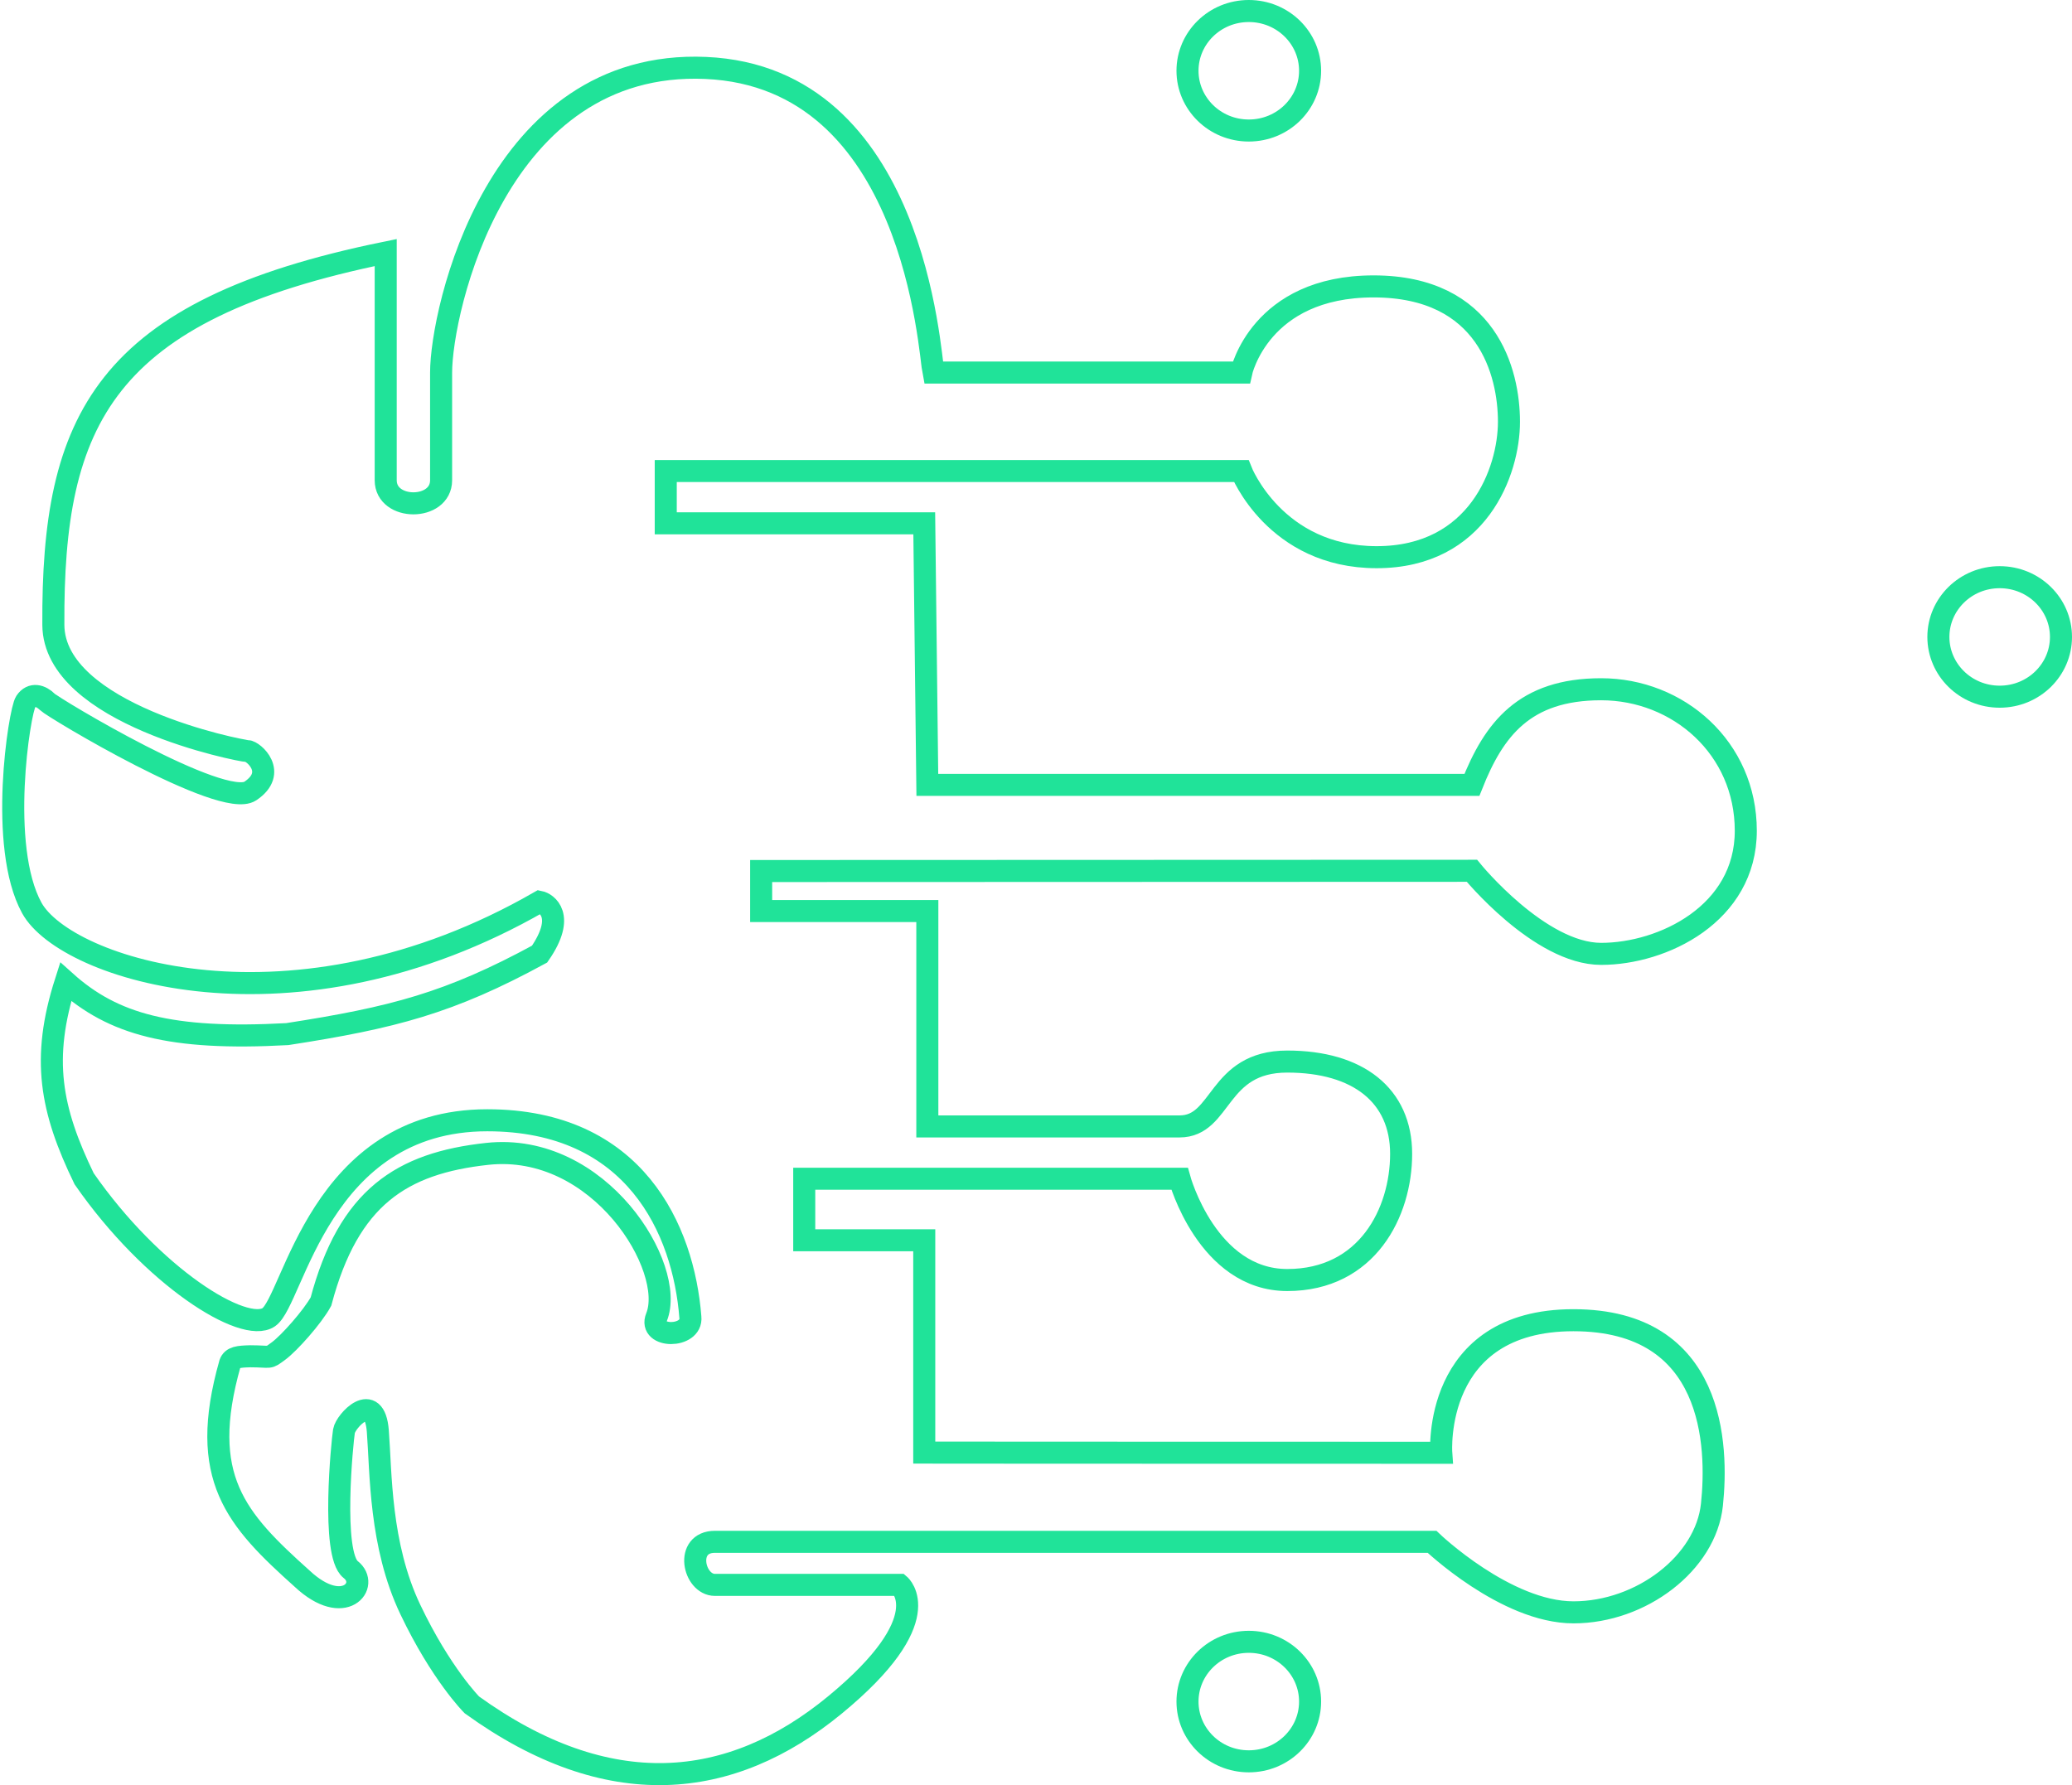 <svg width="470" height="405" viewBox="0 0 470 405" fill="none" xmlns="http://www.w3.org/2000/svg">
<path d="M211.746 84.521H281.552C281.552 84.521 285.74 64.975 311.568 64.975C337.396 64.975 342.283 84.521 342.283 95.69C342.283 106.859 335.302 126.404 312.266 126.404C289.23 126.404 281.552 106.859 281.552 106.859H151.015V118.726H209.652L210.35 178.061H333.879C338.864 165.481 345.746 156.365 363.197 156.365C380.649 156.365 396.006 169.628 396.006 188.475C396.006 207.323 377.158 216.398 363.197 216.398C349.236 216.398 333.879 197.55 333.879 197.55L172.655 197.606V206.681H210.35V255.545H267.564C277.336 255.545 275.94 240.83 291.996 240.83C308.051 240.83 317.824 248.508 317.824 261.771C317.824 275.034 310.145 290.392 291.996 290.392C273.846 290.392 267.564 267.412 267.564 267.412H182.428V281.373H209.652V329.539C209.652 329.539 244.582 329.581 326.925 329.581C326.925 329.581 324.804 299.508 356.915 299.508C389.025 299.508 389.723 328.087 388.327 341.35C386.931 354.613 372.272 365.782 356.915 365.782C341.558 365.782 324.831 349.782 324.831 349.782H162.184C155.203 349.782 157.298 359.555 162.184 359.555H204.067C204.067 359.555 213.142 367.234 189.408 386.779C165.674 406.325 137.931 409.068 107.038 386.779C107.038 386.779 100.057 379.799 93.076 365.14C86.096 350.481 86.436 334.087 85.704 324.652C84.972 315.218 78.399 322.396 78.025 324.652C77.651 326.909 75.075 352.575 79.538 356.065C84.002 359.555 78.081 367.065 68.555 358.159C53.566 344.713 44.814 335.269 52.18 309.295C52.684 307.909 54.035 307.76 56.778 307.691C61.766 307.707 60.663 308.335 63.172 306.503C65.551 304.765 70.883 298.787 72.806 295.278C79.088 271.61 91.096 263.877 110.528 261.771C136.009 259.01 153.438 287.67 148.921 298.824C146.979 303.619 157.113 303.621 156.6 298.824C155.043 278.944 144.007 254.149 110.528 254.149C72.43 254.149 66.581 294.982 60.966 298.824C55.351 302.667 34.565 289.707 19.082 267.412C11.488 251.737 9.31 240.188 14.894 222.736C25.634 232.367 38.648 236.055 65.154 234.603C89.16 230.892 102.013 227.547 122.395 216.454C128.471 207.667 123.877 204.881 122.395 204.587C66.486 236.734 14.894 219.944 7.215 205.983C-0.463 192.022 4.423 161.307 5.819 159.213C7.215 157.119 9.31 157.817 10.706 159.213C12.102 160.609 50.495 183.645 56.778 179.457C63.06 175.268 57.475 170.382 56.079 170.382C54.683 170.382 12.208 162.104 12.102 141.762C11.86 95.369 23.33 70.379 87.492 57.297V108.953C87.492 115.933 100.057 115.933 100.057 108.953V84.521C100.057 70.56 112.622 13.319 160.09 15.413C207.558 17.508 210.828 80.091 211.746 84.521Z" stroke="#20E399" stroke-width="5"/>
<path d="M297.174 16.055C297.174 23.491 291 29.611 283.27 29.611C275.54 29.611 269.365 23.491 269.365 16.055C269.365 8.619 275.54 2.5 283.27 2.5C291 2.5 297.174 8.619 297.174 16.055Z" stroke="#20E399" stroke-width="5"/>
<path d="M297.174 386.025C297.174 393.461 291 399.581 283.27 399.581C275.54 399.581 269.365 393.461 269.365 386.025C269.365 378.589 275.54 372.47 283.27 372.47C291 372.47 297.174 378.589 297.174 386.025Z" stroke="#20E399" stroke-width="5"/>
<path d="M467.5 144.498C467.5 151.934 461.326 158.053 453.596 158.053C445.866 158.053 439.691 151.934 439.691 144.498C439.691 137.062 445.866 130.943 453.596 130.943C461.326 130.943 467.5 137.062 467.5 144.498Z" stroke="#20E399" stroke-width="5"/>
</svg>
